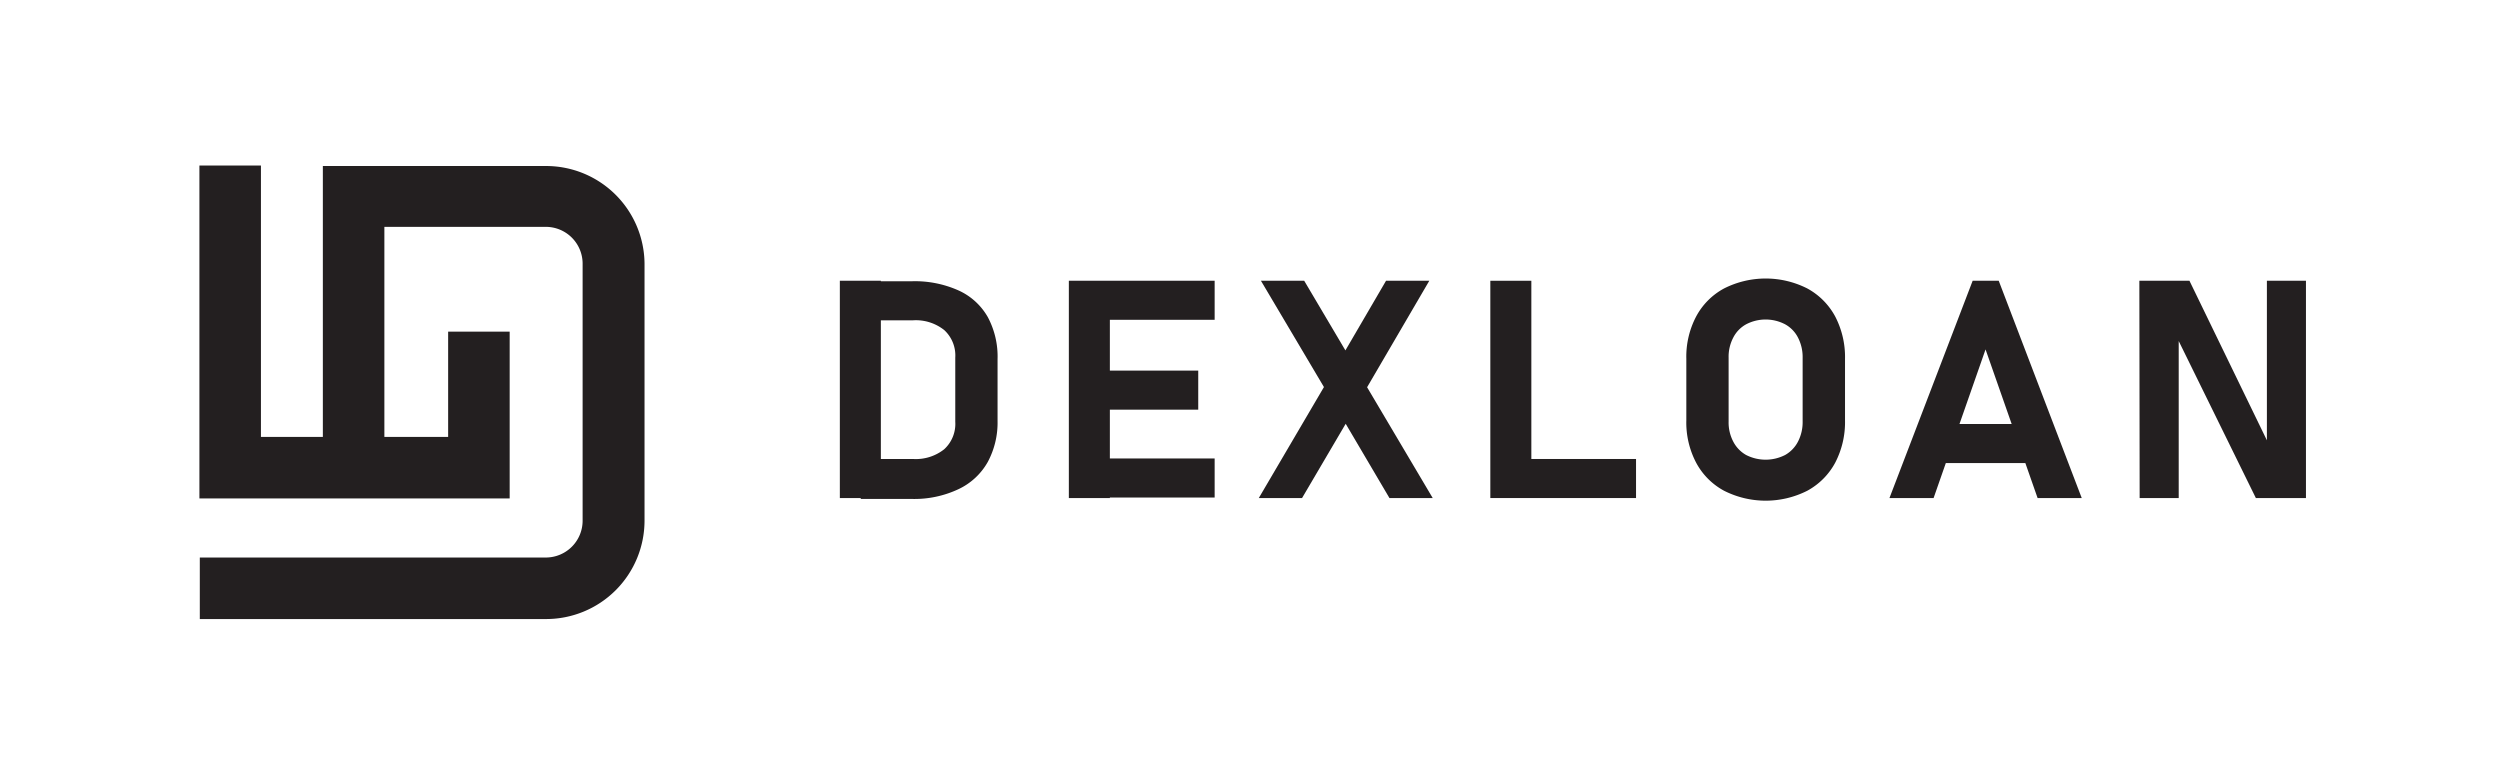 <svg id="Layer_1" data-name="Layer 1" xmlns="http://www.w3.org/2000/svg" viewBox="0 0 256 80"><defs><style>.cls-1{fill:#231f20;}</style></defs><path class="cls-1" d="M55.89,63.39H20.46v-6.3H55.89a3.77,3.77,0,0,0,3.77-3.77V27a3.77,3.77,0,0,0-3.77-3.77H39.36V48.47h-6.3V17H55.89A10.08,10.08,0,0,1,66,27v26.3A10.08,10.08,0,0,1,55.89,63.39Z"/><polygon class="cls-1" points="52.19 51.04 20.42 51.04 20.42 16.95 26.72 16.95 26.72 44.74 45.89 44.74 45.89 33.96 52.19 33.96 52.19 51.04"/><path class="cls-1" d="M86,28.75h4.2V51H86ZM88.14,47h5.35a4.67,4.67,0,0,0,3.2-1,3.52,3.52,0,0,0,1.13-2.81V36.62a3.53,3.53,0,0,0-1.13-2.82,4.67,4.67,0,0,0-3.2-1H88.14v-4h5.25a10.92,10.92,0,0,1,4.76.94,6.54,6.54,0,0,1,3,2.73,8.58,8.58,0,0,1,1,4.32v6.31a8.52,8.52,0,0,1-1,4.2,6.7,6.7,0,0,1-3,2.79,10.6,10.6,0,0,1-4.84,1H88.14Z"/><path class="cls-1" d="M109.45,28.75h4.2V51h-4.2Zm1.52,0h13.41v4H111Zm0,9.2H122.7v4H111Zm0,9h13.41v4H111Z"/><path class="cls-1" d="M136.93,37.32l5-8.57h4.43L139,41.35,133.33,51H128.9Zm0,4.6-.43-.72-7.38-12.45h4.43l5,8.45.58,1L146.71,51h-4.43Z"/><path class="cls-1" d="M152.61,28.75h4.2V51h-4.2ZM154.48,47h13.05v4H154.48Z"/><path class="cls-1" d="M176.54,50.25a7,7,0,0,1-2.86-2.88,8.84,8.84,0,0,1-1-4.32V36.74a8.84,8.84,0,0,1,1-4.32,7,7,0,0,1,2.86-2.88,9.43,9.43,0,0,1,8.53,0,7.08,7.08,0,0,1,2.86,2.88,9,9,0,0,1,1,4.32v6.31a9,9,0,0,1-1,4.32,7.08,7.08,0,0,1-2.86,2.88,9.43,9.43,0,0,1-8.53,0Zm6.26-3.66a3.32,3.32,0,0,0,1.32-1.38,4.34,4.34,0,0,0,.47-2.05V36.63a4.34,4.34,0,0,0-.47-2.05,3.23,3.23,0,0,0-1.32-1.37,4.31,4.31,0,0,0-4,0,3.23,3.23,0,0,0-1.32,1.37,4.22,4.22,0,0,0-.47,2.05v6.53a4.22,4.22,0,0,0,.47,2.05,3.32,3.32,0,0,0,1.32,1.38,4.39,4.39,0,0,0,4,0Z"/><path class="cls-1" d="M202,28.75h2.67L213.17,51h-4.52l-5.33-15.22L198,51h-4.52Zm-4.43,14.67h11.73v4H197.55Z"/><path class="cls-1" d="M219.07,28.75h5.13l8.29,17.08-.36.4V28.75h4V51H231l-8.26-16.81.36-.4V51h-4Z"/></svg>